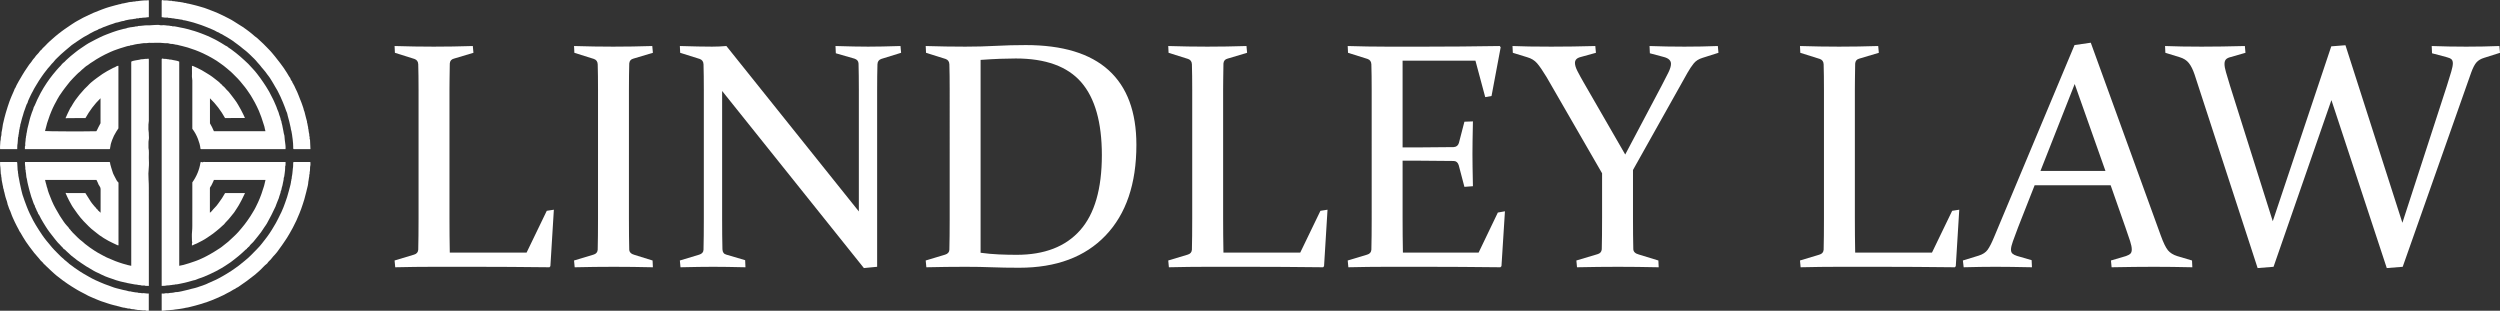 <!-- Generator: Adobe Illustrator 21.1.0, SVG Export Plug-In  -->
<svg version="1.1"
	 xmlns="http://www.w3.org/2000/svg" xmlns:xlink="http://www.w3.org/1999/xlink" xmlns:a="http://ns.adobe.com/AdobeSVGViewerExtensions/3.0/"
	 x="0px" y="0px" width="2317.987px" height="288.14px" viewBox="0 0 2317.987 288.14"
	 style="overflow:scroll;enable-background:new 0 0 2317.987 288.14;" xml:space="preserve">
<rect x="0" y="0" width="2317.987" height="288.14" fill="#333333" stroke="none"/>
<style type="text/css">
	.st0{fill:#FFFFFF;}
</style>
<defs>
</defs>
<g>
	<g>
		<path class="st0" d="M416.744,83.317V202.19c0,10.82,0.096,21.494,0.293,32.021h71.207l18.715-38.747l6.579-1.024l-3.217,52.346
			l-0.877,1.023c-25.247-0.292-48.594-0.438-70.037-0.438h-36.7c-11.795,0-23.884,0.146-36.261,0.438l-0.585-6.287l17.985-5.41
			c2.435-0.681,3.751-2.193,3.947-4.533c0.096-3.897,0.169-8.261,0.219-13.086c0.049-4.825,0.074-10.162,0.074-16.011V83.902
			c0-4.971-0.025-9.453-0.074-13.452c-0.05-3.996-0.123-7.603-0.219-10.82c-0.099-2.533-1.268-4.189-3.509-4.971l-18.131-5.702
			l-0.293-6.287c12.575,0.391,24.661,0.585,36.261,0.585c11.698,0,23.784-0.194,36.261-0.585l0.585,6.287l-18.131,5.409
			c-2.34,0.585-3.608,2.097-3.802,4.533c-0.098,3.414-0.171,8.385-0.219,14.914C416.768,80.345,416.744,83.513,416.744,83.317z"/>
		<path class="st0" d="M583.138,202.483c0,5.848,0.023,11.162,0.074,15.938c0.048,4.777,0.121,9.115,0.219,13.012
			c0.096,2.438,1.802,4.095,5.117,4.972l16.522,5.117l0.293,6.287c-12.575-0.292-24.662-0.438-36.261-0.438
			c-11.795,0-23.884,0.146-36.261,0.438l-0.585-6.287l17.985-5.41c2.435-0.681,3.751-2.193,3.948-4.533
			c0.096-3.897,0.169-8.261,0.219-13.086c0.049-4.825,0.074-10.162,0.074-16.011V83.902c0-4.971-0.025-9.453-0.074-13.452
			c-0.05-3.996-0.123-7.603-0.219-10.82c-0.099-2.533-1.268-4.189-3.509-4.971l-18.131-5.702l-0.293-6.287
			c12.575,0.391,24.661,0.585,36.261,0.585c11.698,0,23.784-0.194,36.261-0.585l0.585,6.287l-18.131,5.409
			c-2.34,0.585-3.608,2.097-3.802,4.533c-0.098,3.414-0.171,7.142-0.219,11.186c-0.05,4.046-0.074,8.458-0.074,13.232V202.483z"/>
		<path class="st0" d="M669.551,84.341v118.142c0,11.503,0.096,21.055,0.293,28.658c0.096,2.73,1.316,4.387,3.656,4.971l17.4,5.117
			l0.292,6.579c-12.186-0.292-22.177-0.438-29.974-0.438c-7.603,0-17.692,0.146-30.267,0.438l-0.585-6.287l17.984-5.41
			c2.533-0.779,3.85-2.289,3.948-4.533c0.194-7.896,0.293-17.594,0.293-29.097V83.902c0-9.746-0.099-17.838-0.293-24.272
			c-0.098-2.533-1.268-4.189-3.509-4.971l-18.131-5.702l-0.292-6.287c12.574,0.391,22.517,0.585,29.828,0.585
			c4.387,0,8.821-0.194,13.306-0.585l122.821,153.38V83.317c0-9.454-0.098-17.594-0.292-24.418
			c-0.099-2.241-1.366-3.751-3.802-4.533l-17.253-4.971l-0.292-6.726c12.476,0.391,22.565,0.585,30.266,0.585
			c7.798,0,17.789-0.194,29.975-0.585l0.585,6.287l-18.423,5.702c-2.243,0.782-3.413,2.438-3.508,4.971
			c-0.197,6.434-0.293,14.526-0.293,24.272v163.469l-12.282,1.17L669.551,84.341z"/>
		<path class="st0" d="M895.151,247.371c-11.789,0-23.872,0.146-36.25,0.438l-0.585-6.287l17.985-5.41
			c2.533-0.779,3.849-2.289,3.948-4.533c0.096-3.897,0.169-8.261,0.219-13.086c0.049-4.825,0.074-10.162,0.074-16.011V83.902
			c0-4.971-0.025-9.453-0.074-13.452c-0.05-3.996-0.123-7.603-0.219-10.82c-0.099-2.533-1.268-4.189-3.509-4.971l-18.131-5.702
			l-0.293-6.287c12.575,0.391,24.804,0.585,36.689,0.585c9.737,0,19.136-0.242,28.194-0.731c9.056-0.487,18.359-0.731,27.905-0.731
			c34.086,0,59.701,7.774,76.843,23.322c17.141,15.549,25.713,38.626,25.713,69.233c0,36.067-9.522,64.068-28.562,84.001
			c-19.04,19.935-45.752,29.901-80.13,29.901c-9.449,0-17.873-0.146-25.275-0.439C912.29,247.517,904.112,247.371,895.151,247.371z
			 M909.199,234.358c5.751,0.782,11.38,1.293,16.888,1.535c5.506,0.244,11.039,0.365,16.596,0.365
			c25.734,0,45.326-7.578,58.779-22.736c13.451-15.156,20.177-38.382,20.177-69.672c0-30.413-6.385-52.953-19.154-67.625
			c-12.771-14.67-32.996-22.005-60.679-22.005c-4.386,0-9.237,0.098-14.549,0.292c-5.314,0.196-11.331,0.537-18.058,1.024V234.358z"
			/>
		<path class="st0" d="M1134.078,83.317V202.19c0,10.82,0.095,21.494,0.293,32.021h71.207l18.717-38.747l6.579-1.024l-3.216,52.346
			l-0.877,1.023c-25.249-0.292-48.594-0.438-70.037-0.438h-36.7c-11.796,0-23.884,0.146-36.261,0.438l-0.585-6.287l17.985-5.41
			c2.435-0.681,3.751-2.193,3.947-4.533c0.096-3.897,0.169-8.261,0.219-13.086c0.048-4.825,0.073-10.162,0.073-16.011V83.902
			c0-4.971-0.025-9.453-0.073-13.452c-0.05-3.996-0.123-7.603-0.219-10.82c-0.099-2.533-1.268-4.189-3.509-4.971l-18.131-5.702
			l-0.293-6.287c12.575,0.391,24.661,0.585,36.261,0.585c11.698,0,23.783-0.194,36.262-0.585l0.584,6.287l-18.13,5.409
			c-2.34,0.585-3.608,2.097-3.802,4.533c-0.099,3.414-0.171,8.385-0.22,14.914C1134.101,80.345,1134.078,83.513,1134.078,83.317z"/>
		<path class="st0" d="M1285.851,43.254h35.531c21.833,0,44.887-0.194,69.159-0.585l0.878,1.17l-8.48,45.18l-5.849,1.024
			l-9.066-33.776h-67.552v80.419h13.306c10.136,0,21.444-0.096,33.922-0.292c2.534-0.096,4.19-1.364,4.973-3.802l5.117-19.739
			l7.895-0.293c-0.291,13.649-0.438,23.737-0.438,30.267c0,6.338,0.147,16.281,0.438,29.828l-7.895,0.585l-5.264-20.032
			c-0.781-2.533-2.292-3.85-4.533-3.947c-12.672-0.194-24.125-0.293-34.36-0.293h-13.16v53.222c0,10.82,0.097,21.494,0.293,32.021
			h70.183l17.839-37.139l6.58-1.169l-3.217,50.883l-1.024,1.023c-25.247-0.292-48.544-0.438-69.892-0.438h-34.8
			c-11.796,0-23.882,0.146-36.261,0.438l-0.584-6.287l17.984-5.41c2.436-0.681,3.75-2.193,3.948-4.533
			c0.096-3.897,0.168-8.261,0.22-13.086c0.047-4.825,0.073-10.162,0.073-16.011V83.902c0-4.971-0.026-9.453-0.073-13.452
			c-0.052-3.996-0.124-7.603-0.22-10.82c-0.099-2.533-1.268-4.189-3.509-4.971l-18.13-5.702l-0.293-6.287
			C1262.163,43.06,1274.25,43.254,1285.851,43.254z"/>
		<path class="st0" d="M1506.893,143.266l33.812-63.896c2.436-4.679,4.483-8.675,6.14-11.99c1.656-3.312,2.486-6.043,2.486-8.188
			c0-3.02-2.144-5.117-6.433-6.287l-13.159-3.509l-0.293-6.726c10.528,0.391,21.297,0.585,32.314,0.585
			c10.623,0,20.957-0.194,30.998-0.585l0.584,6.287l-14.768,4.678c-3.509,1.074-6.213,2.778-8.115,5.117
			c-1.9,2.34-3.826,5.216-5.775,8.627l-50.591,90.215v44.449c0,5.849,0.023,11.163,0.073,15.938
			c0.049,4.777,0.121,9.116,0.22,13.013c0.096,2.438,1.803,4.094,5.118,4.971l18.13,5.557l0.293,6.287
			c-13.649-0.292-26.246-0.438-37.795-0.438c-11.846,0-24.493,0.146-37.945,0.438l-0.585-6.287l19.594-5.848
			c2.436-0.681,3.75-2.194,3.948-4.533c0.095-3.897,0.168-8.261,0.22-13.087c0.047-4.825,0.073-10.161,0.073-16.011v-41.379
			l-51.468-89.191c-3.608-5.945-6.557-10.235-8.847-12.867c-2.291-2.632-5.337-4.483-9.137-5.557l-13.306-4.094l-0.293-6.287
			c8.869,0.391,20.858,0.585,35.969,0.585c13.159,0,26.757-0.194,40.794-0.585l0.585,6.287l-13.744,3.801
			c-2.047,0.489-3.509,1.195-4.387,2.12c-0.876,0.928-1.316,2.072-1.316,3.436c0,2.047,0.755,4.558,2.267,7.53
			c1.51,2.975,3.385,6.41,5.629,10.308L1506.893,143.266z"/>
		<path class="st0" d="M1719.818,83.317V202.19c0,10.82,0.097,21.494,0.293,32.021h71.207l18.717-38.747l6.579-1.024l-3.217,52.346
			l-0.877,1.023c-25.248-0.292-48.594-0.438-70.037-0.438h-36.701c-11.796,0-23.882,0.146-36.261,0.438l-0.584-6.287l17.984-5.41
			c2.436-0.681,3.75-2.193,3.948-4.533c0.096-3.897,0.168-8.261,0.22-13.086c0.047-4.825,0.073-10.162,0.073-16.011V83.902
			c0-4.971-0.026-9.453-0.073-13.452c-0.052-3.996-0.124-7.603-0.22-10.82c-0.099-2.533-1.268-4.189-3.509-4.971l-18.13-5.702
			l-0.293-6.287c12.573,0.391,24.66,0.585,36.261,0.585c11.697,0,23.782-0.194,36.261-0.585l0.584,6.287l-18.13,5.409
			c-2.34,0.585-3.608,2.097-3.802,4.533c-0.099,3.414-0.171,8.385-0.22,14.914C1719.841,80.345,1719.818,83.513,1719.818,83.317z"/>
		<path class="st0" d="M1938.557,39.599l64.921,178.822c2.436,6.726,4.653,11.284,6.651,13.671c1.997,2.39,4.848,4.167,8.555,5.337
			l13.744,4.094l0.293,6.287c-12.772-0.292-24.615-0.438-35.531-0.438c-11.113,0-24.225,0.146-39.332,0.438l-0.585-6.287
			l13.891-4.094c1.949-0.681,3.338-1.438,4.167-2.266c0.827-0.827,1.242-2.12,1.242-3.875c0-1.949-0.511-4.508-1.535-7.677
			c-1.024-3.167-2.463-7.384-4.313-12.648l-13.744-39.185h-70.477l-15.352,39.039c-2.047,5.46-3.656,9.797-4.826,13.013
			c-1.169,3.217-1.755,5.753-1.755,7.603c0,1.659,0.461,2.902,1.389,3.729c0.925,0.829,2.314,1.535,4.167,2.12l13.597,3.947
			l0.293,6.579c-13.843-0.292-25.148-0.438-33.921-0.438s-18.57,0.146-29.39,0.438l-0.731-6.287l14.768-4.533
			c3.703-1.17,6.435-2.972,8.189-5.41c1.755-2.436,3.703-6.237,5.848-11.405l74.716-178.383L1938.557,39.599z M1891.915,158.472
			h60.241l-28.512-80.565L1891.915,158.472z"/>
		<path class="st0" d="M2213.003,248.541l-51.321-155.72l-53.662,154.55l-14.768,1.17l-58.486-179.553
			c-1.561-4.581-3.339-8.116-5.337-10.601c-1.999-2.486-4.803-4.263-8.408-5.337l-13.306-4.094l-0.291-6.287
			c9.551,0.391,20.858,0.585,33.922,0.585c11.792,0,25.148-0.194,40.063-0.585l0.584,6.287l-13.744,3.947
			c-2.047,0.489-3.509,1.22-4.386,2.194c-0.878,0.975-1.316,2.389-1.316,4.24c0,1.951,0.461,4.509,1.389,7.676
			c0.925,3.169,2.169,7.336,3.729,12.501l39.624,125.6l54.246-162.153l13.16-1.024l52.784,164.639l41.232-126.915
			c1.755-5.556,3.118-9.991,4.093-13.305c0.973-3.313,1.463-5.849,1.463-7.604c0-1.755-0.44-3.02-1.316-3.801
			c-0.878-0.779-2.292-1.412-4.24-1.901l-13.744-3.656l-0.293-6.726c10.528,0.391,21.201,0.585,32.021,0.585
			c10.528,0,20.763-0.194,30.705-0.585l0.585,6.287l-14.768,4.678c-2.925,0.877-5.241,2.244-6.946,4.095
			c-1.706,1.852-3.388,5.069-5.044,9.65l-63.459,179.992L2213.003,248.541z"/>
	</g>
</g>
<g>
	<g>
		<path class="st0" d="M208.648,109.444c-3.782-6.81-8.338-12.897-13.972-18.31c0,7.793,0,15.508,0,23.225
			c1.409,2.291,2.558,4.765,3.659,7.296c15.897,0,31.751,0,47.758,0c-0.059-0.314-0.107-0.654-0.187-0.987
			c-0.173-0.721-0.451-1.397-0.524-2.169c-0.092-0.975-0.494-1.926-0.794-2.876c-0.727-2.296-1.416-4.606-2.228-6.872
			c-0.721-2.013-1.484-4.011-2.322-5.984c-1.127-2.654-2.459-5.198-3.769-7.757c-0.672-1.312-1.491-2.551-2.185-3.844
			c-1.057-1.972-2.284-3.817-3.571-5.632c-1.086-1.531-2.055-3.133-3.263-4.592c-1.565-1.889-3.091-3.812-4.657-5.702
			c-0.743-0.896-1.531-1.737-2.33-2.569c-1.448-1.506-2.944-2.966-4.426-4.44c-0.597-0.594-1.18-1.206-1.82-1.75
			c-0.533-0.453-1.108-0.854-1.615-1.342c-0.59-0.568-1.267-1.059-1.858-1.6c-2.012-1.843-4.276-3.349-6.455-4.949
			c-2.085-1.53-4.255-2.974-6.527-4.248c-3.065-1.718-6.11-3.471-9.326-4.896c-2.386-1.057-4.75-2.145-7.222-3.025
			c-2.316-0.825-4.624-1.66-6.978-2.372c-1.666-0.504-3.357-0.912-5.041-1.347c-1.485-0.383-3.006-0.636-4.454-1.105
			c-0.569-0.184-1.081-0.09-1.604-0.206c-0.464-0.103-0.921-0.234-1.386-0.334c-0.572-0.124-1.144-0.271-1.724-0.329
			c-0.559-0.056-1.142,0.064-1.69-0.031c-0.774-0.134-1.524-0.407-2.29-0.593c-0.263-0.064-0.549-0.078-0.821-0.062
			c-2.789,0.169-5.536-0.493-8.333-0.371c-2.818,0.123-5.647,0-8.47,0.043c-0.915,0.014-1.824,0.256-2.741,0.311
			c-0.957,0.057-1.982-0.193-2.862,0.072c-0.826,0.249-1.692,0.036-2.398,0.33c-0.828,0.345-1.628,0.155-2.42,0.3
			c-1.776,0.326-3.581,0.592-5.288,1.148c-0.716,0.233-1.578-0.17-2.145,0.534c-1.93,0.11-3.715,0.8-5.541,1.345
			c-2.108,0.629-4.212,1.257-6.277,2.027c-2.055,0.767-4.157,1.407-6.128,2.388c-1.637,0.815-3.339,1.48-4.964,2.34
			c-2.836,1.501-5.692,2.941-8.401,4.683c-1.344,0.864-2.63,1.843-4.002,2.611c-1.738,0.972-3.113,2.41-4.873,3.337
			c-0.948,0.499-1.661,1.428-2.524,2.107c-0.592,0.466-1.132,0.989-1.734,1.446c-0.624,0.474-1.073,1.181-1.702,1.644
			c-2.362,1.738-4.216,4.001-6.311,6.013c-2.102,2.018-3.87,4.328-5.667,6.617c-0.837,1.065-1.71,2.102-2.49,3.214
			c-0.678,0.966-1.339,1.948-2.086,2.859c-0.785,0.957-1.238,2.127-2.089,3.044c-0.536,0.578-0.803,1.36-1.255,2.023
			c-0.795,1.164-1.4,2.46-2.064,3.711c-1.104,2.083-2.318,4.12-3.25,6.279c-0.992,2.296-2.037,4.574-2.884,6.939
			c-0.847,2.364-1.66,4.736-2.437,7.123c-0.377,1.158-0.59,2.349-0.917,3.515c-0.355,1.267-0.682,2.542-1.02,3.814
			c1.296,0.332,36.204,0.47,47.63,0.188c0.807-1.126,1.159-2.469,1.839-3.652c0.68-1.183,1.284-2.41,1.999-3.765
			c0-7.527,0-15.248,0-23.16c-5.675,5.472-10.173,11.621-13.985,18.408c-2.373,0-4.791,0-7.209,0c-3.106,0-6.213-0.008-9.319,0.008
			c-0.514,0.003-1.027,0.108-1.625,0.175c-0.024-0.024-0.144-0.144-0.319-0.319c0.075-0.096,0.182-0.189,0.234-0.306
			c1.092-2.488,2.208-4.964,3.463-7.376c0.436-0.838,0.779-1.766,1.382-2.464c0.856-0.989,1.179-2.255,1.981-3.268
			c0.784-0.991,1.258-2.236,2.084-3.182c1.361-1.559,2.388-3.352,3.757-4.911c1.562-1.779,3.091-3.585,4.678-5.346
			c0.948-1.052,2.049-1.919,3.011-2.941c0.968-1.027,1.921-2.086,3.004-2.983c1.83-1.515,3.666-3.022,5.615-4.399
			c1.707-1.206,3.358-2.498,5.113-3.638c1.417-0.92,2.856-1.811,4.331-2.633c1.876-1.045,3.828-1.957,5.684-3.034
			c0.648-0.376,1.409-0.37,2.019-0.898c0.53-0.46,1.294-0.659,1.97-0.934c0.189-0.077,0.435-0.012,0.717-0.012
			c0,19.399,0,38.754,0,57.963c-0.69,1.061-1.337,2.042-1.97,3.033c-1.585,2.482-2.892,5.125-3.898,7.871
			c-0.682,1.863-1.348,3.779-1.556,5.806c-0.07,0.683-0.382,1.341-0.333,2.067c0.01,0.152-0.283,0.324-0.441,0.492
			c-26.132,0-52.266,0-78.536,0c0.218-1.105-0.309-2.215,0.367-3.25c0.078-0.119,0.029-0.334,0.008-0.501
			c-0.242-1.896,0.414-3.733,0.362-5.621c-0.016-0.571,0.214-1.147,0.316-1.723c0.093-0.524-0.131-1.058,0.287-1.59
			c0.22-0.281,0.007-0.875,0.067-1.317c0.056-0.413,0.245-0.806,0.321-1.218c0.242-1.315,0.438-2.639,0.689-3.953
			c0.238-1.241,0.735-2.44,0.943-3.661c0.34-1.997,1.048-3.884,1.45-5.857c0.238-1.17,0.804-2.269,1.106-3.431
			c0.581-2.237,1.816-4.242,2.256-6.523c0.01-0.052,0.009-0.112,0.036-0.154c1.426-2.215,2.125-4.77,3.299-7.11
			c1.031-2.055,2.054-4.118,3.115-6.159c1.683-3.239,3.691-6.284,5.674-9.344c1.729-2.668,3.696-5.152,5.63-7.666
			c1.138-1.479,2.383-2.86,3.577-4.287c1.291-1.544,2.707-2.952,4.095-4.396c0.37-0.384,0.575-0.955,0.988-1.261
			c0.367-0.273,0.656-0.57,0.952-0.905c0.309-0.35,0.757-0.574,1.118-0.884c0.594-0.508,1.021-1.166,1.64-1.677
			c1.454-1.201,2.723-2.634,4.215-3.781c1.545-1.189,3.052-2.436,4.552-3.668c3.039-2.496,6.392-4.516,9.593-6.76
			c1.502-1.053,3.153-1.905,4.778-2.768c2.774-1.474,5.548-2.956,8.386-4.299c2.025-0.958,4.067-1.885,6.187-2.654
			c1.814-0.658,3.624-1.345,5.422-2.043c1.618-0.629,3.295-1.031,4.919-1.615c1.284-0.462,2.684-0.601,3.966-1.067
			c1.546-0.562,3.25-0.452,4.735-1.251c0.55-0.296,1.231-0.085,1.882-0.362c0.814-0.346,1.832-0.178,2.708-0.424
			c0.894-0.251,1.877-0.096,2.679-0.471c0.881-0.412,1.906,0.246,2.672-0.513c0.029-0.028,0.11,0,0.166-0.004
			c1.478-0.112,2.975-0.115,4.43-0.362c2.717-0.462,5.473-0.036,8.156-0.391c1.894-0.251,3.758-0.13,5.63-0.267
			c1.162-0.085,2.23,0.505,3.421,0.371c1.171-0.131,2.416-0.231,3.542,0.029c1.102,0.254,2.174,0.21,3.261,0.293
			c0.58,0.045,1.146,0.248,1.726,0.317c0.533,0.064,1.091-0.102,1.568,0.332c0.124,0.112,0.442,0.05,0.661,0.011
			c1.063-0.188,2.052,0.243,3.079,0.35c1.004,0.105,1.976,0.455,2.949,0.609c1.325,0.209,2.65,0.43,3.94,0.762
			c2.699,0.694,5.448,1.211,8.075,2.177c0.443,0.163,0.915,0.247,1.374,0.365c2.336,0.603,4.526,1.626,6.809,2.374
			c1.893,0.621,3.661,1.528,5.525,2.214c1.709,0.629,3.288,1.601,4.967,2.321c1.401,0.601,2.705,1.382,4.046,2.085
			c1.301,0.683,2.542,1.542,3.839,2.209c1.882,0.968,3.464,2.424,5.455,3.178c1.068,1.178,2.55,1.788,3.773,2.752
			c1.443,1.137,2.942,2.198,4.389,3.332c2.691,2.11,5.233,4.374,7.75,6.686c1.224,1.124,2.49,2.213,3.64,3.411
			c1.457,1.517,2.826,3.118,4.287,4.637c1.366,1.42,2.641,2.939,3.838,4.505c1.983,2.596,3.974,5.184,5.757,7.935
			c0.866,1.336,1.769,2.668,2.645,4.003c2.047,3.122,3.83,6.403,5.431,9.776c0.606,1.276,1.382,2.464,1.882,3.795
			c0.899,2.394,2.202,4.617,2.902,7.103c0.365,1.297,1.21,2.474,1.48,3.779c0.461,2.23,1.7,4.219,1.882,6.515
			c0.843,0.947,0.542,2.234,0.978,3.322c0.408,1.02,0.457,2.178,0.726,3.26c0.297,1.195,0.476,2.411,0.723,3.607
			c0.278,1.34,0.361,2.738,0.885,4.027c0.039,0.097,0.066,0.203,0.075,0.307c0.116,1.365,0.212,2.732,0.347,4.095
			c0.08,0.804,0.24,1.599,0.327,2.402c0.081,0.75,0.103,1.485,0.275,2.247c0.264,1.169,0.069,2.442,0.069,3.7
			c-26.239,0-52.372,0-78.485,0c-0.14-0.14-0.26-0.26-0.382-0.382c-0.29-3.133-1.208-6.136-2.323-9.033
			c-1.286-3.341-2.992-6.512-5.228-9.441c0-14.881-0.005-29.847,0.007-44.813c0.001-1.491-0.492-2.923-0.371-4.436
			c0.117-1.459,0.025-2.935,0.025-4.403c0-1.523,0-3.046,0-4.734c0.378,0.076,0.737,0.088,1.046,0.218
			c2.749,1.154,5.438,2.44,8.055,3.866c1.343,0.731,2.631,1.563,3.938,2.357c1.174,0.713,2.352,1.42,3.509,2.161
			c0.764,0.489,1.489,1.04,2.24,1.55c2.06,1.401,3.854,3.141,5.893,4.574c0.728,0.512,1.282,1.268,1.934,1.893
			c0.557,0.534,1.344,0.835,1.639,1.637c0.035,0.096,0.142,0.18,0.235,0.239c1.885,1.204,2.962,3.209,4.619,4.646
			c1.158,1.004,1.956,2.344,2.94,3.494c1.313,1.534,2.367,3.241,3.64,4.793c1.21,1.476,2.16,3.146,3.15,4.784
			c1.74,2.879,3.306,5.847,4.773,8.87c0.52,1.072,0.996,2.166,1.523,3.317C220.947,109.444,214.801,109.444,208.648,109.444z"/>
		<path class="st0" d="M109.865,227.446c-0.33,0-0.583,0.073-0.761-0.011c-2.834-1.34-5.703-2.618-8.468-4.089
			c-1.435-0.763-2.853-1.593-4.231-2.46c-1.347-0.848-2.673-1.741-3.986-2.64c-1.743-1.192-3.294-2.659-4.999-3.911
			c-3.711-2.725-6.788-6.122-9.994-9.375c-2.06-2.09-3.798-4.467-5.593-6.798c-1.513-1.964-2.774-4.082-4.267-6.042
			c-0.683-0.897-1.118-1.927-1.698-2.871c-1.338-2.179-2.408-4.525-3.548-6.822c-0.533-1.075-0.976-2.196-1.487-3.357
			c0.016-0.018,0.122-0.136,0.301-0.335c0.221,0.076,0.473,0.205,0.738,0.24c0.333,0.044,0.676,0.011,1.015,0.011
			c5.421,0,10.843,0,16.248,0c1.691,2.687,3.346,5.387,5.077,8.037c0.708,1.084,1.56,2.078,2.387,3.078
			c0.802,0.969,1.588,1.973,2.524,2.799c0.354,0.312,0.183,0.955,0.886,1.055c0.33,0.047,0.541,0.743,0.861,1.095
			c0.709,0.777,1.658,1.312,2.393,2.213c0-0.433,0-0.866,0-1.298c0-6.89-0.011-13.78,0.013-20.669
			c0.003-0.919-0.276-1.632-0.793-2.396c-0.759-1.121-1.514-2.332-1.859-3.616c-0.25-0.928-0.922-1.544-1.181-2.452
			c-15.84,0-31.693,0-47.684,0c0.113,0.443,0.257,0.868,0.322,1.305c0.063,0.425,0.149,0.812,0.298,1.232
			c0.438,1.232,0.717,2.535,1.004,3.811c0.169,0.75,0.642,1.373,0.701,2.08c0.06,0.719,0.337,1.34,0.525,1.999
			c0.201,0.702,0.462,1.388,0.711,2.076c0.835,2.307,1.803,4.561,2.722,6.835c1.004,2.485,2.234,4.847,3.52,7.181
			c1.246,2.261,2.557,4.488,3.88,6.707c1.145,1.921,2.525,3.669,3.685,5.572c0.786,1.289,1.875,2.396,2.845,3.571
			c0.664,0.804,1.556,1.492,1.979,2.403c0.46,0.991,1.644,1.34,1.861,2.446c0.754,0.271,0.941,1.094,1.516,1.554
			c0.569,0.456,1.049,1.025,1.568,1.544c0.998,0.998,2,1.994,2.994,2.996c1.356,1.366,2.826,2.589,4.375,3.736
			c0.922,0.683,1.706,1.549,2.607,2.284c1.427,1.164,2.912,2.242,4.402,3.315c1.383,0.996,2.798,1.95,4.229,2.877
			c1.812,1.173,3.653,2.287,5.584,3.278c1.956,1.004,3.825,2.181,5.842,3.082c2.621,1.171,5.253,2.306,7.931,3.353
			c2.297,0.897,4.628,1.65,6.969,2.397c1.503,0.479,3.011,0.938,4.55,1.283c1.075,0.242,2.153,0.473,3.299,0.724
			c0-63.182,0-126.249,0-189.286c1.243-0.794,2.648-0.876,3.969-1.195c1.705-0.411,3.498-0.412,5.166-1.034
			c0.099-0.037,0.224-0.01,0.337-0.004c1.718,0.097,3.382-0.559,5.114-0.36c0.337,0.039,0.703-0.178,1.275-0.338
			c0.043,0.119,0.141,0.395,0.24,0.671c0.072-0.06,0.144-0.12,0.216-0.18c0,0.447,0,0.894,0,1.341
			c0,18.636-0.001,37.273,0.002,55.909c0,1.544-0.492,3.036-0.367,4.605c0.121,1.515-0.208,3.096,0.094,4.558
			c0.286,1.389,0.215,2.741,0.261,4.109c0.046,1.354,0.243,2.761-0.039,4.055c-0.569,2.616-0.105,5.229-0.29,7.833
			c0.681,3.038,0.246,6.118,0.322,9.178c0.076,3.048,0.27,6.125-0.048,9.141c-0.39,3.692-0.47,7.393-0.196,11.042
			c0.4,5.328,0.162,10.642,0.242,15.961c0.082,5.42,0.018,10.843,0.018,16.264c0,5.365,0,10.73,0,16.095s0,10.73,0,16.095
			c0,5.421,0,10.843,0,16.264c0,5.365,0,10.73,0,16.095c0,0.557,0,1.113,0,1.823c-1.359-0.256-2.68,0.294-3.959-0.371
			c-0.267-0.139-0.671,0.014-1.005-0.027c-0.864-0.105-1.737,0.194-2.611-0.243c-0.766-0.383-1.672,0.013-2.559-0.362
			c-0.791-0.335-1.801-0.217-2.719-0.355c-2.379-0.357-4.717-0.87-7.071-1.325c-2.196-0.424-4.349-1.022-6.525-1.5
			c-2.645-0.581-5.195-1.604-7.771-2.48c-2.126-0.723-4.268-1.422-6.335-2.292c-2.213-0.932-4.347-2.05-6.513-3.091
			c-1.319-0.634-2.715-1.151-3.933-1.943c-2.261-1.47-4.676-2.668-6.953-4.116c-1.662-1.057-3.279-2.168-4.919-3.252
			c-0.847-0.56-1.599-1.247-2.487-1.745c-0.852-0.478-1.593-1.101-2.34-1.739c-1.351-1.155-2.867-2.118-4.219-3.272
			c-1.607-1.371-3.108-2.866-4.668-4.294c-0.645-0.59-1.127-1.373-2.012-1.683c-0.584-0.205-0.729-0.855-1.109-1.26
			c-0.523-0.557-1.033-1.115-1.614-1.628c-0.575-0.508-1.023-1.155-1.554-1.716c-0.582-0.615-1.273-1.142-1.779-1.812
			c-1.601-2.118-3.468-4.016-4.97-6.226c-0.751-1.106-1.641-2.154-2.49-3.209c-1.28-1.589-2.315-3.337-3.438-5.025
			c-1.605-2.413-3.002-4.956-4.474-7.451c-0.884-1.497-1.376-3.229-2.61-4.519c-0.218-1.391-1.265-2.442-1.622-3.726
			c-0.372-1.335-1.405-2.377-1.492-3.794c-1.167-1.656-1.541-3.665-2.269-5.497c-0.725-1.824-1.351-3.742-1.838-5.684
			c-0.396-1.575-0.978-3.105-1.308-4.707c-0.223-1.083-0.613-2.134-0.794-3.222c-0.246-1.472-0.814-2.868-0.914-4.378
			c-0.055-0.834-0.351-1.653-0.543-2.478c-0.023-0.101-0.097-0.193-0.107-0.293c-0.119-1.195-0.212-2.393-0.35-3.586
			c-0.073-0.635-0.24-1.26-0.326-1.894c-0.086-0.637,0.199-1.337-0.341-1.895c-0.028-0.029-0.009-0.11-0.003-0.166
			c0.264-2.213-0.639-4.382-0.275-6.641c26.155,0,52.287,0,78.469,0c0.129,0.192,0.405,0.414,0.408,0.638
			c0.015,1.471,0.655,2.787,0.954,4.182c0.3,1.401,0.942,2.693,1.273,4.04c0.528,2.148,1.724,3.939,2.644,5.859
			c0.748,1.562,1.579,3.176,2.94,4.38C109.865,188.635,109.865,207.952,109.865,227.446z"/>
		<path class="st0" d="M177.945,227.469c0.189-0.888-0.187-1.674,0.256-2.504c0.168-0.315-0.2-0.878-0.203-1.328
			c-0.022-2.88-0.266-5.789,0.051-8.634c0.424-3.805,0.188-7.594,0.26-11.388c0.073-3.839,0.016-7.681,0.016-11.521
			s0-7.681,0-11.522c0-3.84,0-7.681,0-11.448c3.975-5.61,6.547-11.718,7.594-18.533c0.081-0.095,0.225-0.266,0.385-0.455
			c0.279,0.063,0.541,0.119,0.8,0.182c0.256,0.063,0.604,0.274,0.749,0.177c0.825-0.553,1.727-0.303,2.586-0.303
			c24.173-0.016,48.345-0.013,72.518-0.013c0.558,0,1.115,0,1.821,0c-0.182,1.407,0.257,2.776-0.356,4.112
			c-0.129,0.28,0,0.67-0.022,1.008c-0.106,1.648-0.025,3.341-0.391,4.93c-0.371,1.609-0.182,3.326-0.961,4.844
			c0.155,1.6-0.53,3.073-0.718,4.628c-0.182,1.508-0.61,3.004-1.097,4.45c-0.336,0.998-0.124,2.156-0.896,3.015
			c-0.029,1.791-1.018,3.317-1.41,5.017c-0.241,1.044-0.554,2.166-1.071,3.097c-0.548,0.987-0.671,2.089-1.212,3.068
			c-0.524,0.947-0.686,2.087-1.146,3.078c-1.233,2.654-2.501,5.294-3.829,7.902c-1.357,2.662-2.765,5.3-4.226,7.906
			c-0.649,1.158-1.49,2.208-2.23,3.315c-1.064,1.591-2.079,3.216-3.187,4.775c-0.878,1.236-1.909,2.362-2.795,3.593
			c-1.272,1.768-2.828,3.302-4.098,5.073c-0.39,0.543-0.965,0.95-1.419,1.452c-0.814,0.898-1.846,1.594-2.412,2.725
			c-0.358,0.715-1.337,0.859-1.65,1.651c-0.701,0.012-0.54,0.845-1.045,1.085c-0.429,0.204-0.816,0.516-1.179,0.83
			c-0.426,0.369-0.807,0.789-1.204,1.191c-1.628,1.651-3.474,3.054-5.195,4.592c-1.715,1.533-3.643,2.765-5.382,4.253
			c-1.134,0.97-2.407,1.785-3.655,2.613c-2.166,1.435-4.313,2.913-6.562,4.208c-1.726,0.994-3.471,1.967-5.238,2.89
			c-1.945,1.016-3.915,1.994-5.926,2.872c-2.342,1.023-4.667,2.079-7.072,2.975c-1.953,0.728-3.997,1.224-5.879,2.168
			c-0.643,0.322-1.459,0.279-2.156,0.518c-1.545,0.53-3.111,0.96-4.698,1.345c-1.074,0.261-2.123,0.617-3.221,0.81
			c-1.357,0.239-2.694,0.589-4.047,0.856c-1.587,0.313-3.159,0.751-4.801,0.683c-0.736,0.568-1.674,0.084-2.38,0.388
			c-0.771,0.333-1.536,0.105-2.246,0.315c-1.248,0.368-2.572,0.048-3.746,0.377c-1.393,0.391-2.723,0.127-4.118,0.311
			c0-70.198,0-140.272,0-210.359c0.147-0.147,0.307-0.307,0.498-0.498c0.549,0.12,1.115,0.296,1.694,0.355
			c0.615,0.063,1.245-0.03,1.861,0.027c0.58,0.053,1.146,0.248,1.726,0.316c0.534,0.063,1.114-0.125,1.553,0.349
			c1.059-0.189,2.077,0.129,3.073,0.362c1.947,0.456,3.999,0.526,5.871,1.497c0,63.069,0,126.139,0,189.308
			c1.362-0.279,2.673-0.469,3.94-0.821c3.482-0.968,6.932-2.045,10.331-3.278c0.737-0.267,1.51-0.456,2.211-0.795
			c1.274-0.617,2.623-1.065,3.888-1.652c0.939-0.436,1.921-0.83,2.844-1.325c0.922-0.495,1.885-0.92,2.786-1.449
			c2.18-1.28,4.463-2.364,6.583-3.776c1.663-1.108,3.338-2.23,5.085-3.229c1.068-0.61,2.005-1.453,2.982-2.215
			c1.625-1.267,3.283-2.499,4.84-3.845c1.719-1.487,3.359-3.067,4.998-4.643c1.465-1.409,2.969-2.793,4.298-4.325
			c2.034-2.342,4.048-4.699,5.959-7.156c1.854-2.383,3.515-4.874,5.192-7.365c0.883-1.312,1.617-2.724,2.476-4.053
			c1.829-2.829,3.221-5.899,4.661-8.918c1.206-2.528,2.188-5.189,3.171-7.834c0.805-2.165,1.329-4.409,2.146-6.564
			c0.334-0.881,0.505-1.826,0.732-2.747c0.289-1.176,0.56-2.357,0.857-3.616c-15.94,0-31.792,0-47.824,0
			c-0.15,0.36-0.312,0.856-0.552,1.311c-0.933,1.762-1.519,3.705-2.826,5.279c-0.273,0.329-0.346,0.903-0.348,1.365
			c-0.021,7.45-0.015,14.899-0.015,22.468c1.756-1.151,2.69-2.951,4.113-4.272c1.416-1.313,2.595-2.827,3.714-4.392
			c1.121-1.568,2.285-3.108,3.341-4.719c1.01-1.538,1.906-3.151,2.92-4.843c6.029,0,12.209,0,18.475,0
			c-1.05,2.178-2.025,4.302-3.096,6.377c-0.481,0.931-1.082,1.832-1.498,2.771c-0.693,1.565-1.721,2.9-2.567,4.355
			c-0.852,1.466-1.78,2.895-2.769,4.273c-0.887,1.236-1.921,2.365-2.856,3.567c-1.669,2.145-3.459,4.178-5.396,6.086
			c-0.66,0.65-1.083,1.65-1.845,2.054c-0.649,0.344-0.848,0.99-1.443,1.324c-0.567,0.319-0.96,0.932-1.478,1.357
			c-2.226,1.826-4.365,3.746-6.702,5.452c-1.733,1.265-3.526,2.435-5.288,3.648c-3.079,2.121-6.431,3.775-9.768,5.447
			c-1.169,0.586-2.478,0.855-3.571,1.617C178.688,227.507,178.358,227.435,177.945,227.469z"/>
		<path class="st0" d="M149.9,15.885c0-5.116,0-10.238,0-15.359c0.153-0.158,0.31-0.32,0.51-0.526
			c1.462,0.622,3.028,0.3,4.563,0.399c0.86,0.055,1.715,0.21,2.57,0.33c0.8,0.113,1.666-0.285,2.41,0.326
			c0.101,0.083,0.329,0.008,0.499,0.012c0.813,0.02,1.603-0.001,2.415,0.299c0.681,0.251,1.538-0.164,2.216,0.379
			c1.064-0.229,2.044,0.296,3.078,0.341c0.966,0.042,1.884,0.321,2.8,0.6c0.664,0.202,1.44-0.145,2.03,0.414
			c2.947,0.398,5.772,1.324,8.659,1.964c1.814,0.402,3.535,1.065,5.326,1.512c1.708,0.426,3.409,1.036,5.059,1.67
			c1.506,0.579,3.011,1.181,4.53,1.736c1.471,0.538,2.951,1.084,4.369,1.718c3.719,1.663,7.393,3.439,11.002,5.328
			c1.718,0.899,3.458,1.793,5.075,2.89c1.58,1.072,3.2,2.103,4.835,3.067c2.244,1.324,4.442,2.741,6.482,4.31
			c1.803,1.388,3.697,2.677,5.428,4.19c1.583,1.384,3.15,2.834,4.92,4.008c0.046,0.031,0.078,0.081,0.121,0.118
			c3.722,3.252,7.197,6.764,10.601,10.337c0.984,1.033,2.009,2.067,2.894,3.192c1.676,2.129,3.541,4.096,5.108,6.33
			c0.829,1.182,1.844,2.275,2.699,3.471c0.968,1.354,1.999,2.664,2.941,4.036c1.051,1.53,2.014,3.12,3.048,4.662
			c1.034,1.541,1.75,3.283,2.989,4.692c0.289,1.456,1.216,2.564,2.036,3.73c-0.258,0.794,0.592,1.093,0.78,1.713
			c0.193,0.638,0.669,1.185,0.977,1.794c0.283,0.557,0.498,1.148,0.76,1.717c0.305,0.665,0.624,1.323,0.943,1.981
			c0.319,0.658,0.712,1.29,0.959,1.974c0.851,2.357,2.011,4.589,2.783,6.98c0.351,1.089,0.966,2.096,1.278,3.193
			c0.632,2.219,1.718,4.287,2.114,6.584c0.104,0.605,0.524,1.153,0.643,1.758c0.368,1.868,0.992,3.669,1.385,5.53
			c0.238,1.13,0.577,2.24,0.916,3.345c0.204,0.666-0.149,1.443,0.427,2.024c-0.031,1.581,0.803,3.036,0.678,4.631
			c0.456,0.631,0.152,1.424,0.385,2.044c0.265,0.705,0.074,1.468,0.341,2.057c0.374,0.824,0.23,1.616,0.287,2.423
			c0.046,0.645,0.462,1.195,0.366,1.895c-0.079,0.573-0.194,1.222,0.311,1.723c0.028,0.028,0.001,0.109,0.004,0.166
			c0.13,2.876,0.261,5.752,0.395,8.678c-5.259,0-10.381,0-15.52,0c-0.143-0.143-0.303-0.303-0.464-0.464
			c0-0.619,0.027-1.241-0.005-1.861c-0.099-1.874-0.091-3.767-0.388-5.61c-0.148-0.92-0.091-1.873-0.335-2.734
			c-0.247-0.873-0.107-1.759-0.325-2.574c-0.398-1.489-0.351-3.053-0.929-4.521c-0.236-0.6-0.228-1.359-0.359-2.047
			c-0.367-1.927-0.91-3.813-1.301-5.722c-0.489-2.39-1.434-4.647-1.812-7.063c-0.142-0.907-0.618-1.769-0.991-2.631
			c-0.499-1.152-0.833-2.364-1.275-3.535c-0.571-1.514-1.184-3.013-1.777-4.517c-1.478-3.744-3.26-7.351-5.087-10.934
			c-0.645-1.265-1.444-2.452-2.171-3.676c-0.512-0.861-1.016-1.74-1.491-2.608c-1.068-1.948-2.348-3.756-3.467-5.667
			c-0.651-1.11-1.605-2.037-2.336-3.105c-1.071-1.567-2.207-3.074-3.474-4.491c-1.127-1.26-2.237-2.547-3.222-3.918
			c-0.818-1.139-1.939-1.995-2.749-3.098c-1.335-1.82-3.023-3.28-4.593-4.856c-1.763-1.77-3.572-3.503-5.471-5.124
			c-2.016-1.722-4.262-3.182-6.215-4.967c-1.377-1.258-3.023-2.089-4.429-3.286c-1.333-1.135-2.857-2.052-4.33-3.015
			c-1.237-0.808-2.513-1.556-3.786-2.307c-1.177-0.695-2.434-1.273-3.538-2.067c-0.748-0.538-1.679-0.574-2.403-1.22
			c-0.63-0.562-1.599-0.733-2.39-1.13c-0.797-0.401-1.546-0.898-2.343-1.298c-0.792-0.397-1.607-0.755-2.431-1.08
			c-1.989-0.786-3.978-1.594-5.939-2.426c-2.517-1.067-5.094-1.891-7.68-2.725c-2.249-0.726-4.483-1.482-6.807-1.984
			c-2.072-0.447-4.082-1.182-6.221-1.323c-0.769-0.6-1.748-0.398-2.614-0.617c-0.864-0.218-1.812-0.35-2.71-0.489
			c-0.804-0.125-1.689,0.001-2.393-0.3c-0.827-0.354-1.618-0.199-2.421-0.294c-0.691-0.082-1.317-0.446-2.065-0.354
			c-0.691,0.084-1.4,0.081-2.072-0.294c-0.258-0.144-0.668-0.054-1.003-0.018C152.956,16.485,151.458,16.098,149.9,15.885z"/>
		<path class="st0" d="M137.419,0.035c0.575,0.331,0.589,0.755,0.586,1.228c-0.016,2.823-0.008,5.646-0.008,8.47
			c0,2.031,0,4.061,0,6.212c-1.598-0.077-3.106,0.54-4.727,0.403c-0.785-0.066-1.599,0.19-2.398,0.309
			c-0.744,0.111-1.556-0.277-2.242,0.326c-0.096,0.084-0.332-0.009-0.497,0.015c-0.744,0.11-1.486-0.162-2.259,0.288
			c-0.552,0.322-1.333,0.035-2.059,0.323c-0.757,0.3-1.693,0.194-2.556,0.333c-1.058,0.171-2.16,0.285-3.179,0.565
			c-1.005,0.276-2.11,0.261-3.025,0.86c-2.694,0.084-5.088,1.521-7.756,1.722c-1.67,0.766-3.45,1.217-5.185,1.795
			c-2.082,0.694-4.115,1.521-6.174,2.275c-1.416,0.519-2.657,1.496-4.216,1.678c-1.128,1.134-2.747,1.284-4.074,2.027
			c-1.279,0.715-2.616,1.326-3.898,2.034c-1.245,0.688-2.444,1.458-3.68,2.162c-0.956,0.545-2.008,0.946-2.895,1.582
			c-2.036,1.459-4.269,2.607-6.27,4.132c-0.914,0.697-1.881,1.376-2.885,1.986c-1.103,0.67-2.119,1.509-3.079,2.379
			c-1.547,1.403-3.223,2.647-4.797,4.02c-2.51,2.188-5.032,4.357-7.343,6.754c-0.957,0.993-2.01,1.881-2.796,3.064
			c-0.757,1.14-1.961,1.917-2.756,3.092c-0.798,1.18-1.922,2.133-2.83,3.245c-1.264,1.55-2.477,3.142-3.679,4.742
			c-0.803,1.068-1.571,2.165-2.314,3.275c-1.561,2.33-3.153,4.634-4.527,7.093c-0.558,0.999-1.143,2.028-1.801,2.995
			c-0.614,0.902-1.019,1.944-1.532,2.916c-0.783,1.483-1.705,2.908-2.34,4.451c-0.913,2.219-2.22,4.278-2.741,6.657
			c-1.247,1.682-1.503,3.779-2.33,5.643c-0.802,1.808-1.311,3.755-1.842,5.671c-0.519,1.874-1.253,3.682-1.609,5.608
			c-0.209,1.132-0.6,2.23-0.924,3.34c-0.195,0.667,0.146,1.44-0.412,2.031c0.025,1.581-0.817,3.034-0.678,4.632
			c-0.505,0.683-0.066,1.613-0.403,2.195c-0.428,0.74,0.007,1.491-0.307,2.081c-0.552,1.041-0.187,2.145-0.43,3.206
			c-0.243,1.063,0.012,2.244-0.254,3.296c-0.428,1.693-0.193,3.398-0.34,5.129c-5.279,0-10.514,0-15.889,0
			c0-1.32-0.184-2.691,0.051-3.986c0.24-1.32-0.006-2.703,0.363-3.911c0.406-1.331,0.058-2.674,0.54-4
			c0.415-1.142,0.291-2.481,0.4-3.733c0.033-0.375,0.2-0.753,0.245-1.07c0.213-1.489,0.647-2.945,0.749-4.439
			c0.097-1.406,0.47-2.761,0.809-4.088c0.312-1.22,0.562-2.466,0.868-3.688c0.385-1.534,0.813-3.057,1.234-4.579
			c1.033-3.734,2.338-7.384,3.565-11.058c0.445-1.334,1.077-2.604,1.562-3.925c0.936-2.551,2.363-4.892,3.17-7.496
			c0.921-0.942,1.077-2.29,1.74-3.335c0.683-1.077,1.17-2.238,1.806-3.327c1.143-1.957,2.248-3.934,3.438-5.867
			c1.362-2.211,2.664-4.455,4.198-6.555c1.171-1.603,2.114-3.36,3.481-4.836c0.755-0.815,1.3-1.823,1.946-2.741
			c0.186-0.265,0.373-0.534,0.593-0.769c0.929-0.995,1.798-2.033,2.515-3.194c0.058-0.094,0.156-0.162,0.237-0.241
			c1.413-1.388,2.698-2.886,3.833-4.511c1.203-0.62,1.717-1.917,2.718-2.754c0.993-0.829,1.853-1.817,2.771-2.735
			c0.958-0.958,1.846-2.003,2.89-2.856c1.969-1.607,3.713-3.465,5.705-5.035c1.751-1.38,3.424-2.877,5.234-4.155
			c1.829-1.292,3.573-2.71,5.48-3.901c1.853-1.157,3.554-2.564,5.438-3.661c1.464-0.852,2.812-1.922,4.33-2.624
			c1.776-0.821,3.367-1.938,5.108-2.796c1.734-0.855,3.484-1.677,5.224-2.52c1.41-0.683,2.829-1.348,4.267-1.968
			c1.485-0.641,3.039-1.14,4.51-1.787c2.254-0.991,4.595-1.724,6.884-2.604c1.513-0.582,3.114-0.929,4.66-1.43
			c1.552-0.504,3.132-0.899,4.711-1.303c1.024-0.262,2.103-0.438,3.059-0.801c0.717-0.273,1.468-0.03,2.175-0.5
			c0.568-0.377,1.494-0.164,2.187-0.417c1.356-0.494,2.811-0.442,4.179-0.943c0.991-0.363,2.149-0.259,3.229-0.394
			c0.635-0.079,1.264-0.213,1.893-0.335c0.63-0.122,1.354,0.304,1.901-0.323c0.026-0.029,0.108-0.022,0.161-0.013
			c1.339,0.241,2.602-0.346,3.925-0.361c1.084-0.012,2.163-0.249,3.248-0.306c1.07-0.056,2.146,0.012,3.217-0.028
			C136.807,0.362,137.095,0.161,137.419,0.035z"/>
		<path class="st0" d="M149.911,288.14c0-5.332,0-10.568,0-15.961c0.444,0,0.944-0.07,1.416,0.015
			c0.909,0.164,1.693-0.388,2.573-0.36c0.903,0.029,1.887,0.232,2.689-0.052c0.943-0.334,1.853-0.138,2.758-0.295
			c1.049-0.181,2.13-0.202,3.144-0.581c0.148-0.055,0.317-0.085,0.474-0.078c1.866,0.09,3.683-0.411,5.462-0.766
			c2.1-0.419,4.208-0.973,6.3-1.486c1.999-0.49,3.952-1.167,5.995-1.533c1.419-0.254,2.773-0.918,4.178-1.344
			c0.993-0.301,1.963-0.714,2.978-0.979c0.963-0.251,1.799-0.81,2.788-1.056c0.943-0.235,1.766-0.91,2.696-1.243
			c1.484-0.531,2.842-1.328,4.292-1.909c1.754-0.703,3.455-1.509,5.085-2.439c2.422-1.382,4.945-2.572,7.284-4.126
			c1.443-0.959,2.989-1.79,4.427-2.78c1.143-0.787,2.257-1.62,3.429-2.36c1.183-0.748,2.301-1.568,3.396-2.44
			c1.831-1.459,3.625-2.97,5.467-4.408c4.296-3.354,7.976-7.337,11.743-11.22c1.518-1.564,3.04-3.175,4.366-4.939
			c1.561-2.076,3.243-4.063,4.767-6.164c1.594-2.198,3.148-4.434,4.56-6.75c1.176-1.929,2.326-3.882,3.466-5.834
			c1.011-1.73,1.848-3.533,2.761-5.303c0.911-1.765,1.809-3.539,2.631-5.347c1.275-2.804,2.432-5.653,3.415-8.583
			c0.564-1.679,1.237-3.33,1.74-5.035c0.55-1.864,1.082-3.733,1.598-5.606c0.56-2.029,1.146-4.053,1.609-6.104
			c0.163-0.722,0.27-1.468,0.41-2.203c0.11-0.575-0.016-1.159,0.325-1.738c0.252-0.428-0.22-1.116,0.363-1.545
			c0.054-0.04,0.006-0.216,0.007-0.329c0.009-0.815,0.045-1.603,0.297-2.414c0.216-0.696,0.165-1.475,0.325-2.23
			c0.304-1.437,0.133-2.975,0.431-4.414c0.386-1.864,0.221-3.733,0.323-5.536c0.178-0.178,0.297-0.297,0.452-0.452
			c5.087,0,10.209,0,15.454,0c0,1.178,0.23,2.409-0.058,3.503c-0.365,1.387-0.165,2.745-0.29,4.109
			c-0.063,0.692-0.226,1.374-0.328,2.063c-0.102,0.689,0.237,1.443-0.33,2.072c-0.084,0.094-0.009,0.328-0.012,0.498
			c-0.018,0.813,0.002,1.604-0.3,2.415c-0.254,0.681-0.041,1.462-0.323,2.237c-0.343,0.943-0.24,2.039-0.404,3.057
			c-0.194,1.207-0.36,2.436-0.733,3.593c-0.408,1.264-0.564,2.574-0.931,3.844c-0.686,2.376-1.181,4.802-1.88,7.181
			c-0.872,2.967-1.877,5.885-2.893,8.801c-0.48,1.379-1.044,2.729-1.571,4.092c-1.792,4.635-3.929,9.115-6.242,13.505
			c-0.929,1.764-1.945,3.497-2.929,5.235c-1.595,2.819-3.297,5.551-5.175,8.183c-1.055,1.479-2.002,3.032-3.125,4.47
			c-1.185,1.518-2.226,3.146-3.379,4.69c-0.623,0.834-1.339,1.598-2.028,2.381c-0.95,1.078-2.062,2.048-2.838,3.238
			c-1.192,1.827-3.19,2.913-4.226,4.848c-2.74,1.989-4.772,4.726-7.311,6.919c-0.788,0.681-1.587,1.351-2.356,2.059
			c-0.767,0.706-1.525,1.44-2.38,2.027c-2.358,1.619-4.442,3.581-6.799,5.215c-2.724,1.889-5.479,3.74-8.152,5.704
			c-0.814,0.598-1.902,0.731-2.578,1.552c-2.316,0.891-4.197,2.562-6.493,3.543c-1.466,0.627-2.826,1.602-4.305,2.288
			c-2.225,1.033-4.455,2.056-6.698,3.049c-2.816,1.247-5.678,2.383-8.588,3.394c-2.177,0.756-4.379,1.43-6.583,2.103
			c-1.508,0.461-3.014,0.919-4.547,1.29c-1.587,0.384-3.159,0.833-4.749,1.208c-1.345,0.318-2.685,0.704-4.067,0.797
			c-0.506,0.034-0.926,0.275-1.386,0.341c-1.49,0.214-2.947,0.595-4.454,0.748c-0.852,0.086-1.719,0.197-2.568,0.331
			c-0.859,0.135-1.762,0.126-2.561,0.351c-1.156,0.327-2.322,0.076-3.423,0.324c-1.372,0.309-2.79,0.04-4.087,0.366
			C152.428,288.157,151.208,287.982,149.911,288.14z"/>
		<path class="st0" d="M0.068,150.186c5.234,0,10.313,0,15.448,0c0.116,0.137,0.26,0.309,0.457,0.542
			c0.004,0.073,0.014,0.236,0.023,0.399c0.113,2.212,0.195,4.426,0.36,6.634c0.043,0.571,0.374,1.097,0.342,1.726
			c-0.026,0.524-0.118,1.049,0.162,1.619c0.247,0.502,0.02,1.216,0.169,1.793c0.559,2.165,0.821,4.389,1.259,6.574
			c0.449,2.242,0.989,4.466,1.47,6.7c0.22,1.025,0.579,2.021,0.767,3.07c0.183,1.022,0.6,2.003,0.931,2.996
			c0.43,1.289,0.884,2.571,1.316,3.859c0.615,1.833,1.349,3.62,2.027,5.428c1.71,4.56,3.89,8.903,6.131,13.213
			c0.678,1.304,1.485,2.558,2.212,3.837c0.867,1.526,1.866,2.953,2.764,4.445c0.988,1.643,2.092,3.198,3.157,4.783
			c1.294,1.926,2.687,3.773,4.162,5.572c1.7,2.072,3.393,4.143,5.137,6.18c2.488,2.906,5.326,5.448,7.958,8.199
			c0.717,0.75,1.571,1.37,2.364,2.047c0.793,0.677,1.374,1.571,2.363,2.061c0.724,0.358,0.993,1.359,1.908,1.533
			c1.044,1.392,2.634,2.124,3.936,3.205c1.558,1.295,3.276,2.405,4.96,3.542c1.802,1.217,3.595,2.462,5.486,3.528
			c1.737,0.979,3.443,2.017,5.194,2.975c1.98,1.084,3.932,2.237,5.997,3.129c2.825,1.22,5.59,2.566,8.485,3.649
			c2.935,1.098,5.903,2.102,8.828,3.222c0.839,0.321,1.726,0.562,2.565,0.728c1.978,0.393,3.881,1.055,5.852,1.474
			c1.796,0.381,3.64,0.639,5.388,1.276c0.399,0.145,0.901-0.022,1.346,0.035c0.357,0.046,0.692,0.276,1.048,0.315
			c1.775,0.193,3.493,0.819,5.308,0.689c1.008,0.702,2.211,0.216,3.322,0.55c1.085,0.327,2.372-0.068,3.502,0.174
			c1.248,0.267,2.49,0.256,3.779,0.3c0,5.305,0,10.54,0,15.916c-1.047-0.148-2.136,0.334-3.179-0.318
			c-0.163-0.102-0.445-0.04-0.667-0.014c-2.119,0.247-4.183-0.454-6.298-0.363c-0.568,0.024-1.144-0.238-1.723-0.308
			c-0.533-0.064-1.092,0.104-1.568-0.332c-0.123-0.113-0.436-0.02-0.662-0.016c-1.251,0.018-2.463-0.17-3.629-0.645
			c-0.194-0.079-0.444-0.006-0.663-0.037c-0.58-0.083-1.156,0.149-1.756-0.29c-0.42-0.308-1.214,0.217-1.691-0.384
			c-1.306,0.019-2.542-0.364-3.783-0.685c-2.445-0.631-4.888-1.297-7.333-1.899c-3.837-0.944-7.501-2.368-11.252-3.544
			c-1.335-0.419-2.593-1.094-3.926-1.558c-2.566-0.894-4.94-2.239-7.478-3.219c-0.885-0.342-1.745-0.979-2.632-1.417
			c-1.69-0.835-3.346-1.733-5.019-2.598c-1.872-0.967-3.676-2.054-5.471-3.163c-2.254-1.394-4.522-2.761-6.692-4.284
			c-1.444-1.013-2.912-1.994-4.325-3.048c-1.992-1.486-3.964-3.001-5.903-4.556c-0.768-0.616-1.497-1.288-2.239-1.934
			c-2.104-1.831-4.084-3.805-6.116-5.718c-0.497-0.468-1.05-0.883-1.504-1.387c-0.47-0.521-0.788-1.195-1.568-1.349
			c-1.051-1.998-3.188-3.036-4.344-4.971c-0.553-0.926-1.523-1.558-2.157-2.492c-0.738-1.087-1.774-1.966-2.592-3.005
			c-1.567-1.991-3.086-4.021-4.595-6.056c-1.052-1.419-2.09-2.851-3.072-4.319c-0.94-1.406-1.767-2.888-2.703-4.297
			c-1.171-1.762-1.981-3.738-3.284-5.422c-0.281-0.363-0.396-0.85-0.613-1.266c-1.233-2.37-2.571-4.691-3.685-7.115
			c-1.284-2.795-2.67-5.551-3.613-8.499c-0.412-1.287-0.969-2.54-1.584-3.745c-0.459-0.899-0.557-1.895-0.98-2.818
			c-0.395-0.86-0.718-1.85-0.852-2.876c-0.147-1.122-0.659-2.198-1.02-3.291c-0.512-1.549-0.988-3.105-1.318-4.708
			c-0.212-1.034-0.425-2.103-0.79-3.061c-0.273-0.716-0.049-1.466-0.5-2.174c-0.37-0.58-0.166-1.494-0.414-2.19
			c-0.523-1.466-0.459-3.034-0.951-4.514c-0.335-1.009-0.251-2.153-0.388-3.233c-0.074-0.579-0.227-1.148-0.33-1.724
			c-0.103-0.577,0.259-1.239-0.328-1.734c-0.056-0.047-0.007-0.216-0.013-0.328c-0.112-1.93-0.207-3.861-0.347-5.788
			c-0.063-0.86-0.26-1.711-0.318-2.572C0.024,152.002,0.068,151.156,0.068,150.186z"/>
	</g>
</g>
</svg>